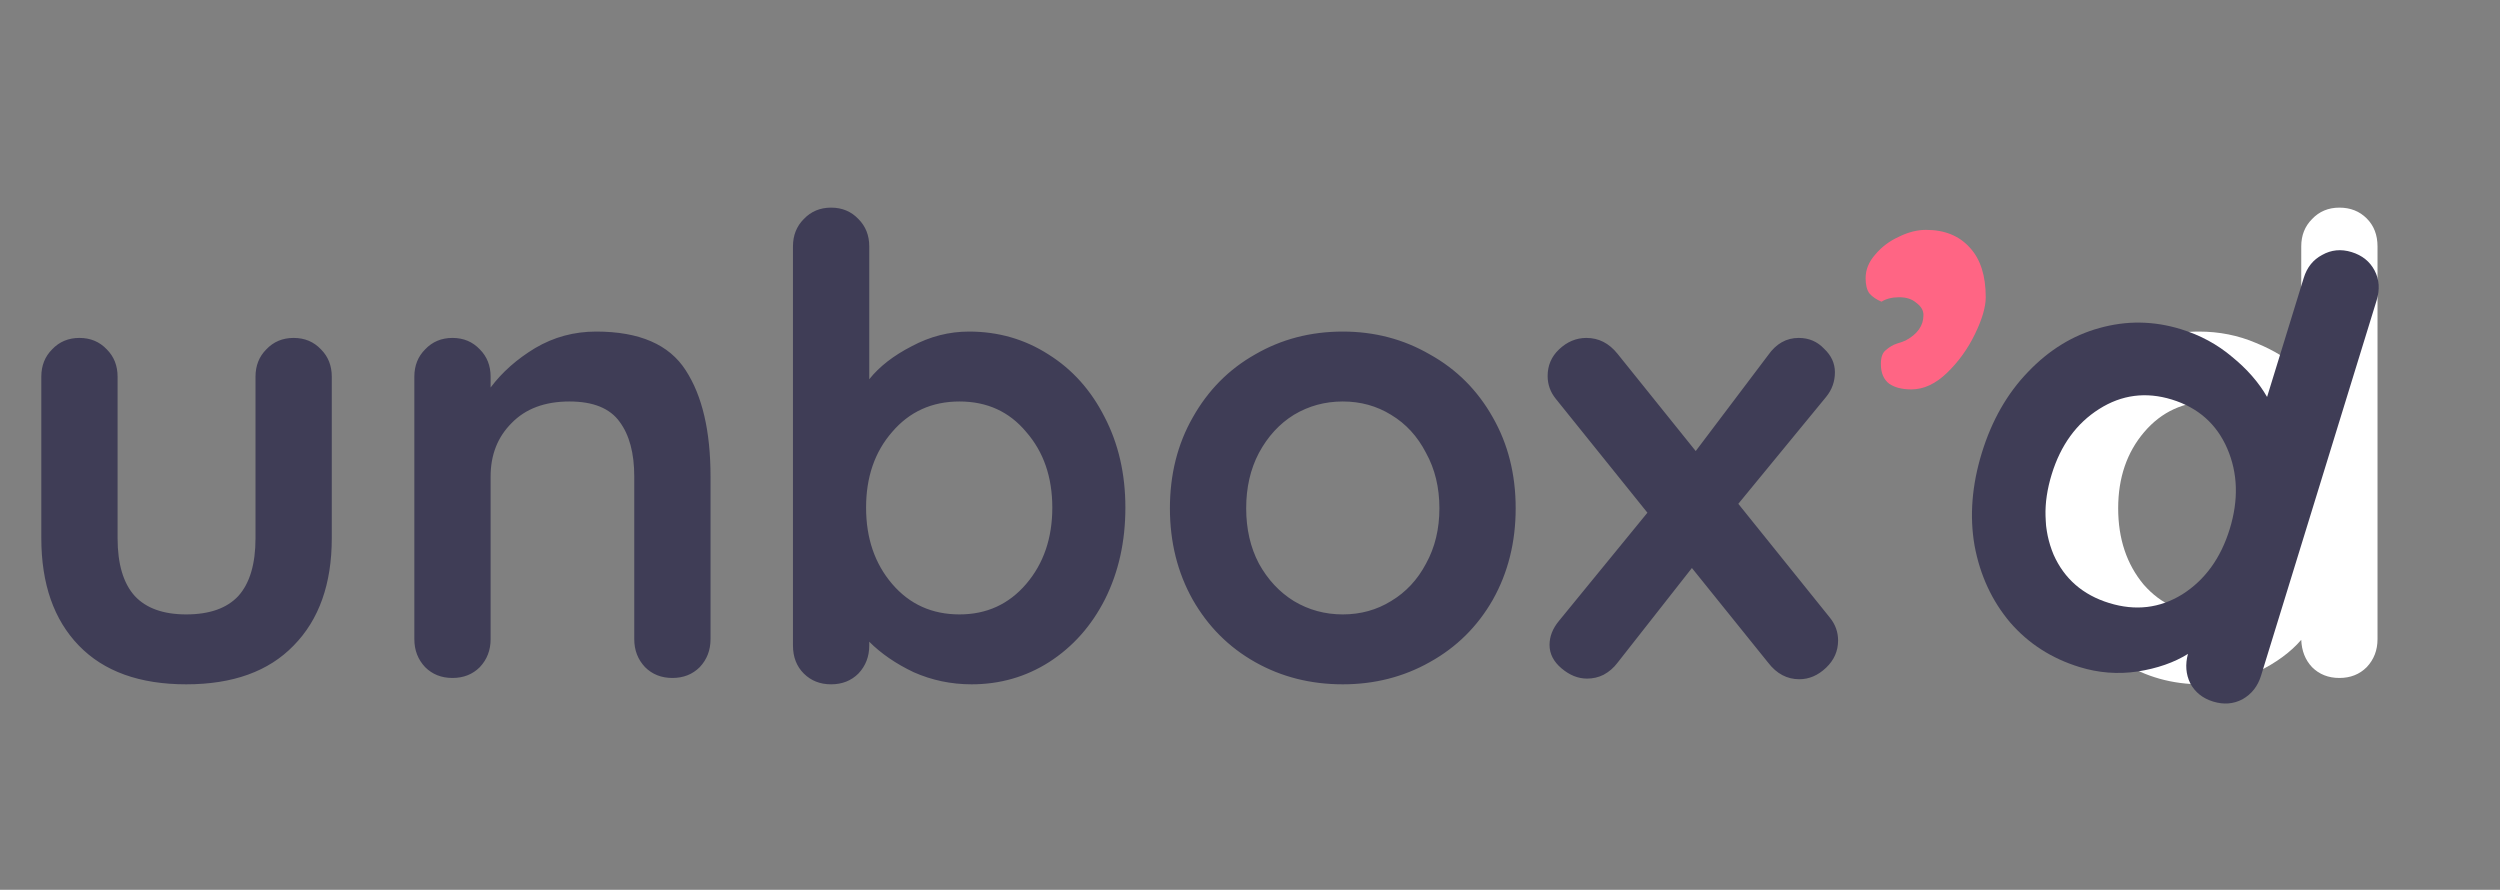 <svg width="118" height="42" viewBox="0 0 118 42" fill="none" xmlns="http://www.w3.org/2000/svg">
<rect x="0" y="0" width="118" height="42" fill="#808080" stroke="none"/>
<path d="M13.86 15.95C14.38 15.95 14.81 16.13 15.15 16.49C15.49 16.83 15.66 17.26 15.66 17.78V25.4C15.66 27.56 15.06 29.25 13.86 30.47C12.68 31.69 10.99 32.3 8.79 32.3C6.59 32.3 4.9 31.69 3.72 30.47C2.54 29.25 1.95 27.56 1.95 25.4V17.78C1.95 17.26 2.12 16.83 2.46 16.49C2.8 16.13 3.23 15.95 3.75 15.95C4.27 15.95 4.7 16.13 5.04 16.49C5.38 16.83 5.55 17.26 5.55 17.78V25.4C5.55 26.62 5.82 27.53 6.36 28.13C6.9 28.71 7.71 29 8.79 29C9.89 29 10.71 28.71 11.25 28.13C11.79 27.53 12.06 26.62 12.06 25.4V17.78C12.06 17.26 12.23 16.83 12.57 16.49C12.91 16.13 13.34 15.95 13.86 15.95ZM28.137 15.65C30.177 15.65 31.587 16.26 32.367 17.48C33.147 18.68 33.537 20.35 33.537 22.49V30.17C33.537 30.69 33.367 31.13 33.027 31.49C32.687 31.83 32.257 32 31.737 32C31.217 32 30.787 31.83 30.447 31.49C30.107 31.13 29.937 30.69 29.937 30.17V22.49C29.937 21.39 29.707 20.53 29.247 19.91C28.787 19.27 27.997 18.95 26.877 18.95C25.717 18.95 24.807 19.29 24.147 19.97C23.487 20.63 23.157 21.47 23.157 22.49V30.17C23.157 30.69 22.987 31.13 22.647 31.49C22.307 31.83 21.877 32 21.357 32C20.837 32 20.407 31.83 20.067 31.49C19.727 31.13 19.557 30.69 19.557 30.17V17.78C19.557 17.26 19.727 16.83 20.067 16.49C20.407 16.13 20.837 15.95 21.357 15.95C21.877 15.95 22.307 16.13 22.647 16.49C22.987 16.83 23.157 17.26 23.157 17.78V18.29C23.697 17.57 24.397 16.95 25.257 16.43C26.137 15.91 27.097 15.65 28.137 15.65ZM45.739 15.65C47.118 15.65 48.368 16.01 49.489 16.73C50.608 17.43 51.489 18.41 52.129 19.67C52.788 20.93 53.118 22.36 53.118 23.96C53.118 25.56 52.798 27 52.158 28.28C51.519 29.54 50.639 30.53 49.519 31.25C48.419 31.95 47.199 32.3 45.858 32.3C44.898 32.3 43.989 32.11 43.129 31.73C42.288 31.33 41.589 30.85 41.029 30.29V30.47C41.029 30.99 40.858 31.43 40.519 31.79C40.178 32.13 39.748 32.3 39.228 32.3C38.709 32.3 38.279 32.13 37.938 31.79C37.599 31.45 37.428 31.01 37.428 30.47V11.63C37.428 11.11 37.599 10.68 37.938 10.34C38.279 9.98 38.709 9.8 39.228 9.8C39.748 9.8 40.178 9.98 40.519 10.34C40.858 10.68 41.029 11.11 41.029 11.63V17.9C41.508 17.3 42.178 16.78 43.038 16.34C43.898 15.88 44.798 15.65 45.739 15.65ZM45.288 29C46.569 29 47.618 28.52 48.438 27.56C49.258 26.6 49.669 25.4 49.669 23.96C49.669 22.52 49.258 21.33 48.438 20.39C47.639 19.43 46.589 18.95 45.288 18.95C43.989 18.95 42.928 19.43 42.108 20.39C41.288 21.33 40.879 22.52 40.879 23.96C40.879 25.4 41.288 26.6 42.108 27.56C42.928 28.52 43.989 29 45.288 29ZM71.54 23.99C71.54 25.59 71.18 27.03 70.46 28.31C69.74 29.57 68.75 30.55 67.49 31.25C66.25 31.95 64.88 32.3 63.38 32.3C61.86 32.3 60.48 31.95 59.24 31.25C58 30.55 57.02 29.57 56.3 28.31C55.58 27.03 55.22 25.59 55.22 23.99C55.22 22.39 55.58 20.96 56.3 19.7C57.02 18.42 58 17.43 59.24 16.73C60.48 16.01 61.86 15.65 63.38 15.65C64.88 15.65 66.25 16.01 67.49 16.73C68.75 17.43 69.74 18.42 70.46 19.7C71.18 20.96 71.54 22.39 71.54 23.99ZM67.94 23.99C67.94 23.01 67.73 22.14 67.31 21.38C66.91 20.6 66.36 20 65.66 19.58C64.98 19.16 64.22 18.95 63.38 18.95C62.54 18.95 61.77 19.16 61.07 19.58C60.39 20 59.84 20.6 59.42 21.38C59.02 22.14 58.82 23.01 58.82 23.99C58.82 24.97 59.02 25.84 59.42 26.6C59.84 27.36 60.39 27.95 61.07 28.37C61.77 28.79 62.54 29 63.38 29C64.22 29 64.98 28.79 65.66 28.37C66.36 27.95 66.91 27.36 67.31 26.6C67.73 25.84 67.94 24.97 67.94 23.99ZM86.368 29.15C86.628 29.47 86.758 29.83 86.758 30.23C86.758 30.73 86.568 31.16 86.188 31.52C85.808 31.88 85.388 32.06 84.928 32.06C84.348 32.06 83.858 31.8 83.458 31.28L79.858 26.81L76.348 31.28C76.168 31.52 75.948 31.71 75.688 31.85C75.448 31.97 75.188 32.03 74.908 32.03C74.488 32.03 74.088 31.87 73.708 31.55C73.328 31.23 73.138 30.86 73.138 30.44C73.138 30.04 73.288 29.66 73.588 29.3L77.758 24.2L73.438 18.83C73.178 18.51 73.048 18.15 73.048 17.75C73.048 17.25 73.228 16.83 73.588 16.49C73.968 16.13 74.398 15.95 74.878 15.95C75.458 15.95 75.948 16.2 76.348 16.7L80.038 21.29L83.458 16.76C83.838 16.22 84.318 15.95 84.898 15.95C85.378 15.95 85.778 16.12 86.098 16.46C86.438 16.78 86.608 17.15 86.608 17.57C86.608 18.01 86.468 18.4 86.188 18.74L82.048 23.78L86.368 29.15Z" fill="#3F3D56"/>
<path d="M93.727 14.03C93.727 14.49 93.557 15.07 93.217 15.77C92.877 16.47 92.437 17.08 91.897 17.6C91.357 18.12 90.797 18.38 90.217 18.38C89.777 18.38 89.427 18.29 89.167 18.11C88.907 17.91 88.777 17.6 88.777 17.18C88.777 16.86 88.857 16.64 89.017 16.52C89.177 16.38 89.347 16.28 89.527 16.22C89.727 16.16 89.867 16.11 89.947 16.07C90.507 15.77 90.787 15.37 90.787 14.87C90.787 14.65 90.677 14.46 90.457 14.3C90.257 14.12 89.987 14.03 89.647 14.03C89.307 14.03 89.027 14.1 88.807 14.24C88.567 14.14 88.377 14.01 88.237 13.85C88.117 13.69 88.057 13.45 88.057 13.13C88.057 12.73 88.207 12.36 88.507 12.02C88.807 11.66 89.177 11.38 89.617 11.18C90.057 10.96 90.487 10.85 90.907 10.85C91.787 10.85 92.477 11.13 92.977 11.69C93.477 12.23 93.727 13.01 93.727 14.03Z" fill="#FF6584"/>
<path d="M110.419 9.8C110.939 9.8 111.369 9.97 111.709 10.31C112.049 10.65 112.219 11.09 112.219 11.63V30.17C112.219 30.69 112.049 31.13 111.709 31.49C111.369 31.83 110.939 32 110.419 32C109.899 32 109.469 31.83 109.129 31.49C108.809 31.15 108.639 30.72 108.619 30.2C108.119 30.78 107.439 31.28 106.579 31.7C105.739 32.1 104.849 32.3 103.909 32.3C102.529 32.3 101.279 31.95 100.159 31.25C99.038 30.53 98.148 29.54 97.489 28.28C96.849 27.02 96.528 25.59 96.528 23.99C96.528 22.39 96.849 20.96 97.489 19.7C98.129 18.42 98.999 17.43 100.099 16.73C101.219 16.01 102.449 15.65 103.789 15.65C104.749 15.65 105.649 15.83 106.489 16.19C107.329 16.53 108.039 16.97 108.619 17.51V11.63C108.619 11.11 108.789 10.68 109.129 10.34C109.469 9.98 109.899 9.8 110.419 9.8ZM104.359 29C105.659 29 106.719 28.53 107.539 27.59C108.359 26.63 108.769 25.43 108.769 23.99C108.769 22.55 108.359 21.35 107.539 20.39C106.719 19.43 105.659 18.95 104.359 18.95C103.079 18.95 102.029 19.43 101.209 20.39C100.389 21.35 99.978 22.55 99.978 23.99C99.978 25.43 100.379 26.63 101.179 27.59C101.999 28.53 103.059 29 104.359 29Z" fill="white"/>
<path d="M110.996 11.898C111.493 12.051 111.854 12.34 112.079 12.765C112.303 13.19 112.336 13.66 112.177 14.176L106.72 31.895C106.567 32.392 106.275 32.762 105.844 33.006C105.419 33.231 104.958 33.267 104.461 33.114C103.964 32.961 103.603 32.672 103.378 32.247C103.173 31.828 103.137 31.367 103.271 30.864C102.622 31.271 101.825 31.549 100.88 31.697C99.959 31.832 99.049 31.761 98.151 31.484C96.832 31.078 95.741 30.376 94.876 29.377C94.018 28.359 93.459 27.151 93.199 25.753C92.958 24.36 93.073 22.899 93.544 21.37C94.015 19.841 94.742 18.569 95.725 17.553C96.713 16.518 97.836 15.828 99.093 15.483C100.375 15.124 101.657 15.142 102.938 15.537C103.855 15.819 104.662 16.256 105.359 16.848C106.062 17.42 106.611 18.049 107.006 18.736L108.737 13.117C108.89 12.62 109.179 12.259 109.604 12.034C110.035 11.79 110.499 11.745 110.996 11.898ZM99.553 28.463C100.795 28.846 101.946 28.709 103.007 28.052C104.073 27.375 104.818 26.349 105.242 24.973C105.666 23.597 105.627 22.329 105.126 21.171C104.625 20.012 103.753 19.241 102.511 18.858C101.288 18.482 100.143 18.631 99.077 19.307C98.01 19.983 97.265 21.009 96.841 22.386C96.418 23.762 96.447 25.026 96.929 26.18C97.436 27.319 98.31 28.08 99.553 28.463Z" fill="#3F3D56"/>
</svg>
